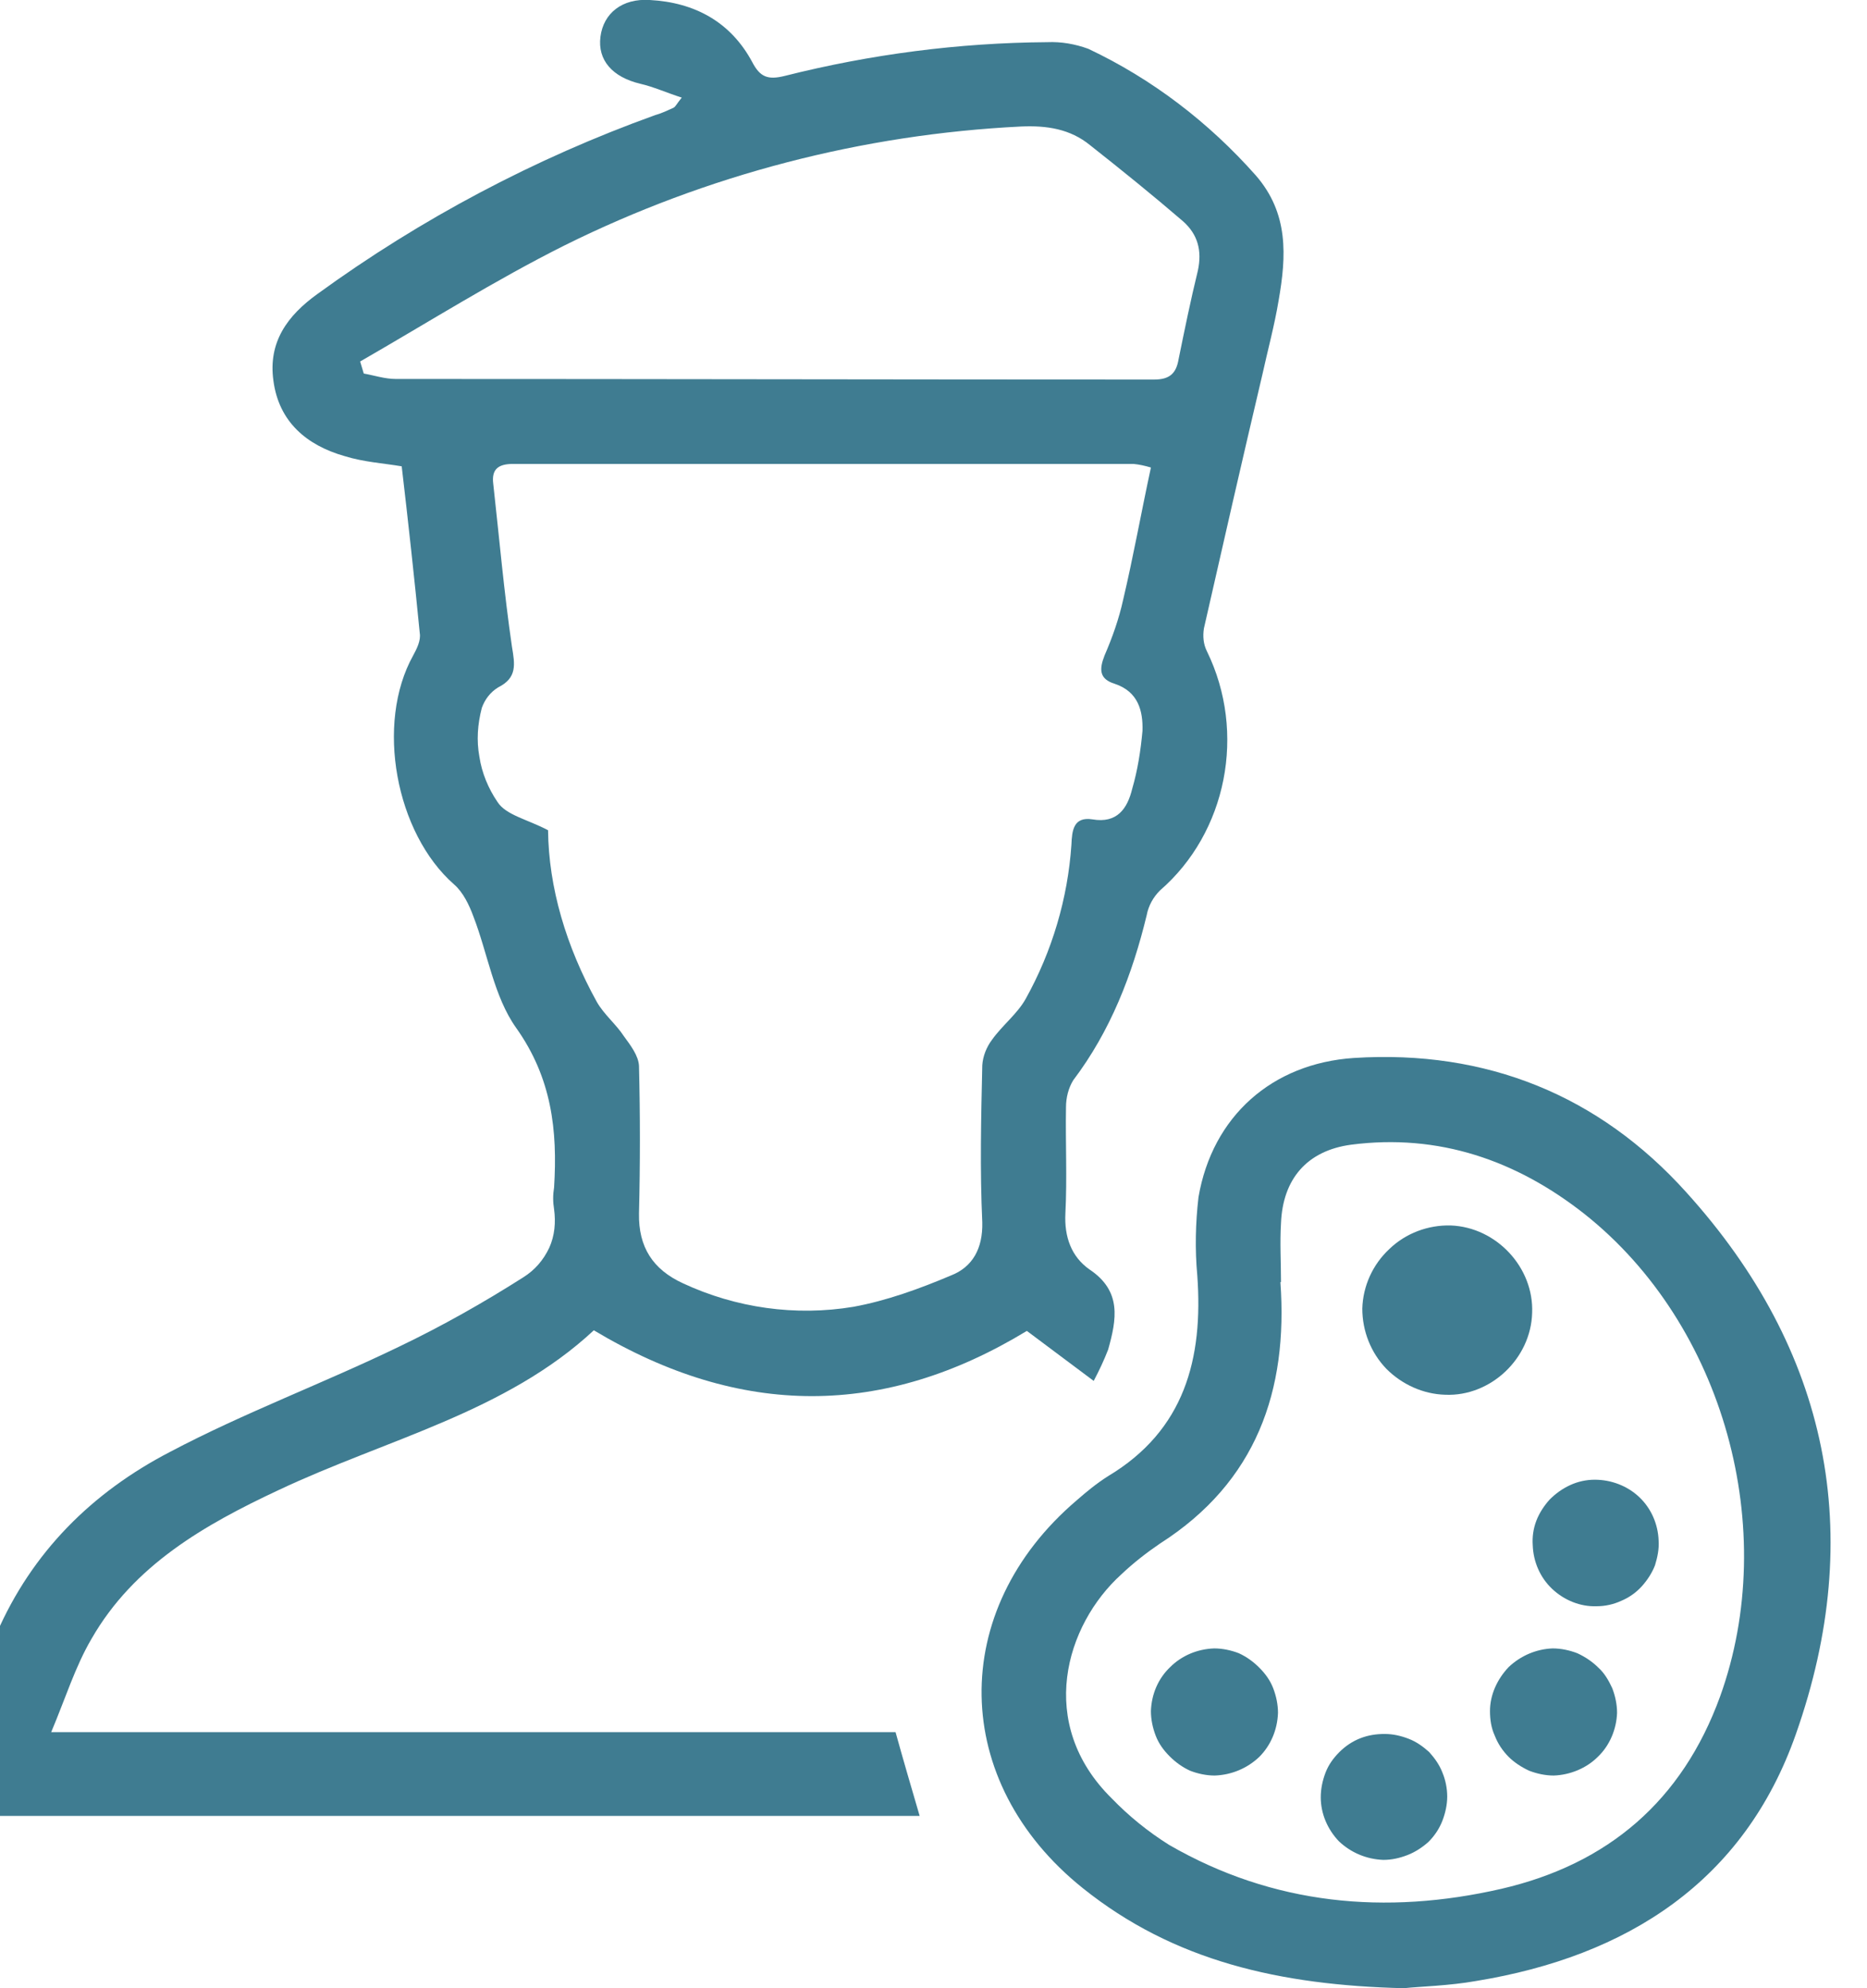 <svg width="31" height="33" viewBox="0 0 31 33" fill="none" xmlns="http://www.w3.org/2000/svg" xmlns:xlink="http://www.w3.org/1999/xlink">
	<desc>
			Created with Pixso.
	</desc>
	<defs/>
	<path id="Vector" d="M6.67 7.74C6.38 7.69 6.04 7.67 5.72 7.57C5.09 7.39 4.63 7 4.54 6.32C4.45 5.68 4.77 5.24 5.27 4.88C6.99 3.63 8.88 2.63 10.88 1.91C10.99 1.88 11.09 1.83 11.18 1.79C11.22 1.77 11.23 1.73 11.32 1.62C11.07 1.54 10.85 1.44 10.63 1.39C10.17 1.28 9.92 1 9.97 0.61C10.02 0.22 10.33 -0.03 10.79 0C11.53 0.04 12.13 0.36 12.49 1.03C12.62 1.28 12.75 1.33 13.03 1.26C14.46 0.9 15.92 0.71 17.39 0.7C17.62 0.69 17.85 0.73 18.07 0.81C19.13 1.31 20.07 2.03 20.85 2.91C21.4 3.54 21.36 4.25 21.23 4.99C21.16 5.41 21.05 5.81 20.96 6.22C20.63 7.62 20.31 9.02 19.99 10.43C19.97 10.56 19.98 10.69 20.04 10.81C20.7 12.16 20.37 13.82 19.26 14.78C19.15 14.89 19.07 15.03 19.04 15.19C18.8 16.18 18.44 17.11 17.82 17.93C17.74 18.06 17.7 18.22 17.7 18.38C17.69 18.97 17.72 19.55 17.69 20.14C17.67 20.53 17.79 20.86 18.09 21.07C18.63 21.43 18.54 21.9 18.4 22.4C18.33 22.58 18.25 22.75 18.16 22.92L17.05 22.09C14.68 23.53 12.3 23.54 9.86 22.08C8.4 23.44 6.41 23.89 4.63 24.73C3.39 25.31 2.22 25.98 1.52 27.2C1.25 27.66 1.09 28.18 0.85 28.75L14.87 28.75C15 29.22 15.13 29.66 15.27 30.14L-0.6 30.14C-0.62 29.09 -0.47 28.08 -0.06 27.12C0.53 25.76 1.53 24.77 2.82 24.1C4.05 23.45 5.37 22.96 6.63 22.35C7.34 22.01 8.03 21.62 8.69 21.2C8.88 21.08 9.02 20.92 9.12 20.71C9.21 20.51 9.23 20.29 9.2 20.07C9.18 19.95 9.18 19.83 9.2 19.71C9.26 18.76 9.16 17.89 8.57 17.06C8.2 16.54 8.1 15.83 7.86 15.21C7.79 15.02 7.69 14.81 7.54 14.68C6.57 13.83 6.23 12.01 6.86 10.88C6.92 10.77 6.99 10.63 6.97 10.51C6.88 9.59 6.78 8.68 6.67 7.74ZM9.1 13.78C9.11 14.73 9.4 15.71 9.91 16.63C10.03 16.84 10.23 17 10.36 17.2C10.47 17.35 10.6 17.52 10.61 17.69C10.63 18.51 10.63 19.32 10.61 20.14C10.6 20.7 10.84 21.07 11.34 21.3C12.22 21.71 13.21 21.85 14.17 21.69C14.72 21.59 15.27 21.39 15.79 21.17C16.15 21.03 16.32 20.72 16.31 20.29C16.27 19.42 16.29 18.55 16.31 17.68C16.32 17.53 16.38 17.38 16.47 17.26C16.64 17.02 16.89 16.83 17.03 16.58C17.47 15.79 17.73 14.91 17.79 14.02C17.8 13.79 17.82 13.55 18.14 13.6C18.55 13.67 18.72 13.42 18.8 13.09C18.89 12.78 18.94 12.46 18.97 12.13C18.98 11.8 18.9 11.48 18.51 11.35C18.25 11.27 18.25 11.11 18.34 10.88C18.47 10.58 18.58 10.27 18.65 9.95C18.82 9.23 18.95 8.5 19.11 7.76C19.01 7.73 18.92 7.71 18.82 7.7C15.39 7.7 11.95 7.7 8.52 7.7C8.27 7.7 8.16 7.79 8.19 8.03C8.29 8.93 8.37 9.84 8.5 10.73C8.55 11.03 8.59 11.25 8.27 11.41C8.14 11.49 8.05 11.61 8 11.75C7.93 12.02 7.91 12.29 7.96 12.56C8 12.83 8.11 13.09 8.26 13.31C8.4 13.53 8.76 13.6 9.1 13.78L9.1 13.78ZM5.98 6L6.04 6.2C6.21 6.23 6.39 6.29 6.57 6.29C10.77 6.29 14.96 6.3 19.16 6.3C19.42 6.3 19.53 6.2 19.57 5.96C19.67 5.47 19.77 4.98 19.89 4.49C19.96 4.16 19.89 3.89 19.64 3.67C19.14 3.24 18.62 2.82 18.1 2.41C17.77 2.14 17.38 2.08 16.95 2.1C14.32 2.23 11.74 2.9 9.38 4.07C8.22 4.65 7.11 5.35 5.98 6L5.98 6Z" fill="#3F7C91" fill-opacity="1" fill-rule="nonzero"/>
	<path id="Vector" d="M23.31 33C21.25 32.95 19.49 32.55 17.98 31.34C15.78 29.58 15.73 26.73 17.88 24.9C18.04 24.76 18.21 24.62 18.4 24.5C19.67 23.74 19.98 22.55 19.88 21.17C19.84 20.74 19.85 20.3 19.9 19.87C20.13 18.53 21.12 17.65 22.48 17.56C24.68 17.42 26.55 18.18 28 19.79C30.37 22.41 30.99 25.46 29.82 28.78C28.96 31.23 27.02 32.47 24.51 32.88C24.06 32.96 23.59 32.97 23.31 33ZM21.26 21.28C21.39 23.08 20.86 24.6 19.26 25.62C19.04 25.77 18.82 25.94 18.62 26.13C17.69 26.97 17.2 28.61 18.46 29.85C18.74 30.14 19.06 30.4 19.41 30.62C21.14 31.62 23.01 31.79 24.93 31.35C26.7 30.94 27.93 29.89 28.56 28.16C29.56 25.39 28.63 21.99 26.31 20.15C25.18 19.26 23.89 18.81 22.43 19C21.7 19.1 21.3 19.57 21.27 20.3C21.25 20.63 21.27 20.95 21.27 21.28L21.26 21.28Z" fill="#3F7C91" fill-opacity="1" fill-rule="nonzero"/>
	<path id="Vector" d="M24 23.15C23.63 23.14 23.28 22.98 23.02 22.72C22.76 22.45 22.62 22.09 22.62 21.72C22.63 21.35 22.79 20.99 23.07 20.73C23.34 20.47 23.71 20.33 24.09 20.34C24.85 20.37 25.47 21.04 25.44 21.79C25.42 22.55 24.75 23.18 24 23.15Z" fill="#3F7C91" fill-opacity="1" fill-rule="nonzero"/>
	<path id="Vector" d="M24.74 28.4C24.74 28.13 24.86 27.87 25.05 27.67C25.25 27.48 25.51 27.37 25.78 27.36C25.92 27.36 26.06 27.39 26.19 27.44C26.32 27.5 26.44 27.58 26.54 27.68C26.64 27.77 26.71 27.89 26.77 28.02C26.82 28.15 26.85 28.29 26.85 28.43C26.84 28.7 26.73 28.97 26.53 29.16C26.34 29.35 26.07 29.46 25.8 29.47C25.66 29.47 25.52 29.44 25.39 29.39C25.26 29.33 25.14 29.25 25.05 29.16C24.95 29.06 24.87 28.94 24.82 28.81C24.76 28.68 24.74 28.54 24.74 28.4Z" fill="#3F7C91" fill-opacity="1" fill-rule="nonzero"/>
	<path id="Vector" d="M19.11 28.4C19.12 28.12 19.23 27.86 19.43 27.67C19.62 27.48 19.88 27.37 20.16 27.36C20.3 27.36 20.44 27.39 20.57 27.44C20.7 27.5 20.81 27.58 20.91 27.68C21.01 27.78 21.09 27.89 21.14 28.02C21.19 28.15 21.22 28.29 21.22 28.43C21.21 28.71 21.1 28.97 20.91 29.16C20.71 29.35 20.45 29.46 20.17 29.47C20.03 29.47 19.89 29.44 19.76 29.39C19.63 29.33 19.52 29.25 19.42 29.15C19.32 29.05 19.24 28.94 19.19 28.81C19.14 28.68 19.11 28.54 19.11 28.4Z" fill="#3F7C91" fill-opacity="1" fill-rule="nonzero"/>
	<path id="Vector" d="M26.48 24.56C26.75 24.56 27.02 24.66 27.22 24.85C27.42 25.04 27.53 25.3 27.54 25.57C27.55 25.71 27.52 25.85 27.48 25.98C27.43 26.11 27.35 26.23 27.26 26.33C27.16 26.44 27.04 26.52 26.92 26.57C26.79 26.63 26.65 26.66 26.51 26.66C26.24 26.67 25.97 26.56 25.77 26.37C25.57 26.18 25.46 25.92 25.45 25.65C25.44 25.51 25.46 25.37 25.51 25.24C25.56 25.11 25.64 24.99 25.73 24.89C25.83 24.79 25.94 24.71 26.07 24.65C26.2 24.59 26.34 24.56 26.48 24.56Z" fill="#3F7C91" fill-opacity="1" fill-rule="nonzero"/>
	<path id="Vector" d="M24.03 29.82C24.03 29.95 24 30.09 23.95 30.22C23.9 30.35 23.82 30.47 23.72 30.57C23.62 30.66 23.5 30.74 23.37 30.79C23.24 30.84 23.11 30.87 22.97 30.87C22.69 30.86 22.43 30.75 22.23 30.56C22.04 30.36 21.93 30.1 21.93 29.83C21.93 29.69 21.96 29.55 22.01 29.42C22.06 29.29 22.14 29.18 22.24 29.08C22.34 28.98 22.46 28.9 22.59 28.85C22.72 28.8 22.85 28.78 22.99 28.78C23.13 28.78 23.26 28.81 23.39 28.86C23.52 28.91 23.63 28.99 23.73 29.08C23.82 29.18 23.9 29.29 23.95 29.42C24 29.54 24.03 29.68 24.03 29.82Z" fill="#3F7C91" fill-opacity="1" fill-rule="nonzero"/>
</svg>
